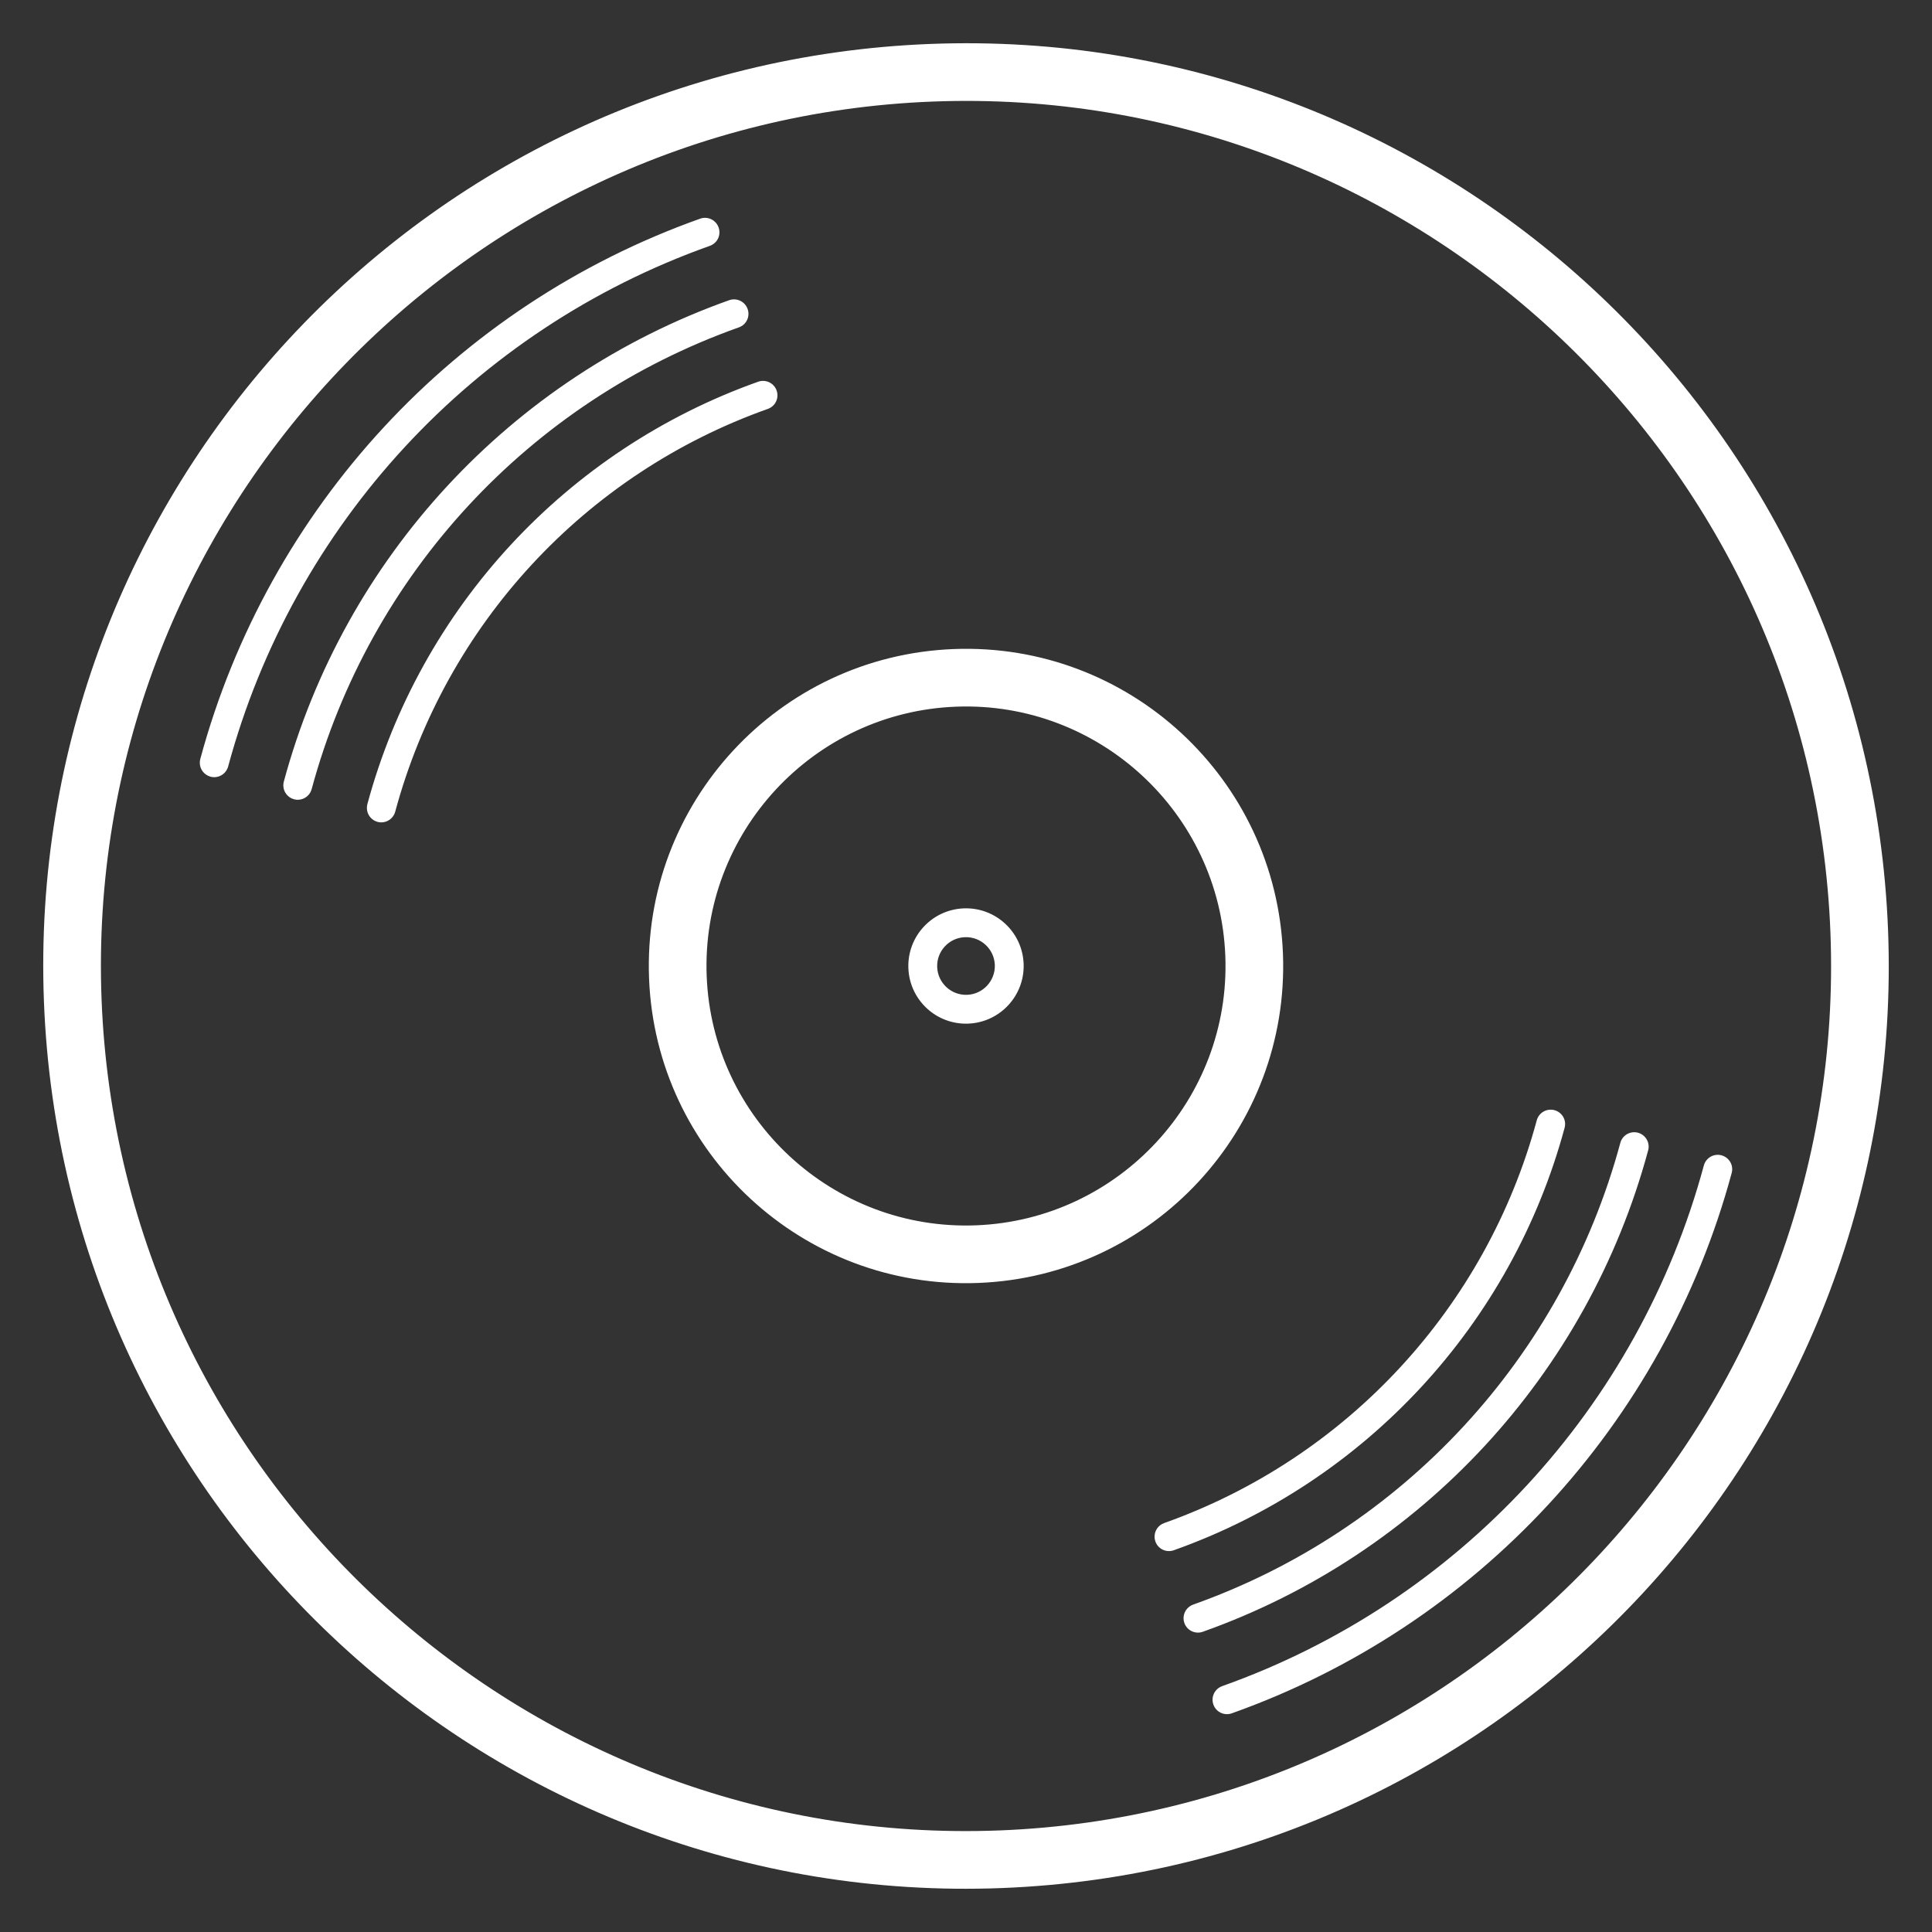<svg width="134" height="134" viewBox="0 0 134 134" fill="none" xmlns="http://www.w3.org/2000/svg">
<rect x="0" y="0" width="134" height="134" fill="#333333" stroke="none"/>
<path fill-rule="evenodd" clip-rule="evenodd" d="M21.617 54.731C25.636 39.842 36.712 27.869 51.246 22.706C51.766 22.522 52.04 21.959 51.853 21.428C51.667 20.911 51.096 20.637 50.575 20.821C35.424 26.205 23.876 38.685 19.686 54.207C19.657 54.309 19.648 54.411 19.651 54.509C19.668 54.933 19.957 55.318 20.39 55.435C20.924 55.578 21.472 55.263 21.617 54.731ZM27.411 56.299C30.917 43.309 40.579 32.864 53.257 28.36C53.777 28.176 54.051 27.609 53.864 27.082C53.678 26.563 53.107 26.291 52.586 26.475C39.291 31.201 29.159 42.153 25.479 55.776C25.453 55.875 25.443 55.977 25.447 56.075C25.463 56.501 25.75 56.884 26.183 57.003C26.717 57.147 27.265 56.831 27.411 56.299ZM15.824 53.163C20.358 36.376 32.847 22.875 49.233 17.052C49.752 16.866 50.029 16.307 49.84 15.774C49.654 15.252 49.083 14.982 48.562 15.167C31.559 21.209 18.598 35.219 13.892 52.641C13.864 52.74 13.854 52.843 13.858 52.941C13.875 53.366 14.164 53.749 14.597 53.869C15.129 54.012 15.679 53.697 15.824 53.163ZM114.312 79.791C114.458 79.253 114.138 78.709 113.608 78.563C113.074 78.42 112.526 78.737 112.383 79.267C108.362 94.159 97.286 106.13 82.754 111.292C82.331 111.444 82.073 111.849 82.089 112.274C82.093 112.372 82.111 112.472 82.147 112.57C82.331 113.09 82.902 113.362 83.423 113.177C98.574 107.795 110.122 95.313 114.312 79.791ZM108.517 78.227C108.666 77.684 108.345 77.144 107.813 76.999C107.279 76.856 106.731 77.171 106.587 77.703C103.079 90.691 93.419 101.132 80.743 105.638C80.32 105.788 80.062 106.194 80.078 106.62C80.082 106.716 80.1 106.817 80.136 106.916C80.32 107.437 80.891 107.707 81.412 107.523C94.707 102.799 104.839 91.846 108.517 78.227ZM85.434 118.833C102.439 112.789 115.4 98.781 120.106 81.359C120.255 80.817 119.933 80.277 119.401 80.131C118.867 79.988 118.319 80.302 118.176 80.835C113.64 97.626 101.151 111.125 84.765 116.948C84.342 117.098 84.084 117.503 84.1 117.928C84.104 118.026 84.122 118.128 84.158 118.226C84.342 118.746 84.913 119.018 85.434 118.833ZM65.001 67.078C64.959 65.975 65.819 65.044 66.922 65.001C68.023 64.959 68.956 65.819 68.999 66.922C69.041 68.023 68.179 68.956 67.078 68.999C65.975 69.041 65.044 68.179 65.001 67.078ZM70.997 66.845C70.911 64.636 69.051 62.917 66.845 63.003C64.636 63.089 62.917 64.947 63.003 67.155C63.089 69.362 64.947 71.083 67.155 70.997C69.362 70.911 71.083 69.051 70.997 66.845ZM49.014 67.699C48.628 57.78 56.383 49.399 66.301 49.014C76.218 48.628 84.601 56.383 84.986 66.301C85.372 76.218 77.615 84.601 67.699 84.986C57.78 85.372 49.399 77.615 49.014 67.699ZM88.983 66.146C88.512 54.005 78.287 44.545 66.146 45.017C54.003 45.488 44.545 55.713 45.017 67.854C45.488 79.995 55.711 89.455 67.854 88.983C79.995 88.512 89.455 78.287 88.983 66.146ZM7.045 69.33C5.761 36.271 31.609 8.33 64.67 7.045C97.729 5.761 125.67 31.611 126.955 64.67C128.239 97.73 102.389 125.67 69.33 126.955C36.269 128.239 8.33 102.389 7.045 69.33ZM130.952 64.515C129.579 29.196 99.834 1.676 64.515 3.048C29.194 4.421 1.676 34.166 3.048 69.485C4.421 104.804 34.164 132.324 69.485 130.952C104.804 129.579 132.324 99.834 130.952 64.515Z" fill="white"/>
</svg>
